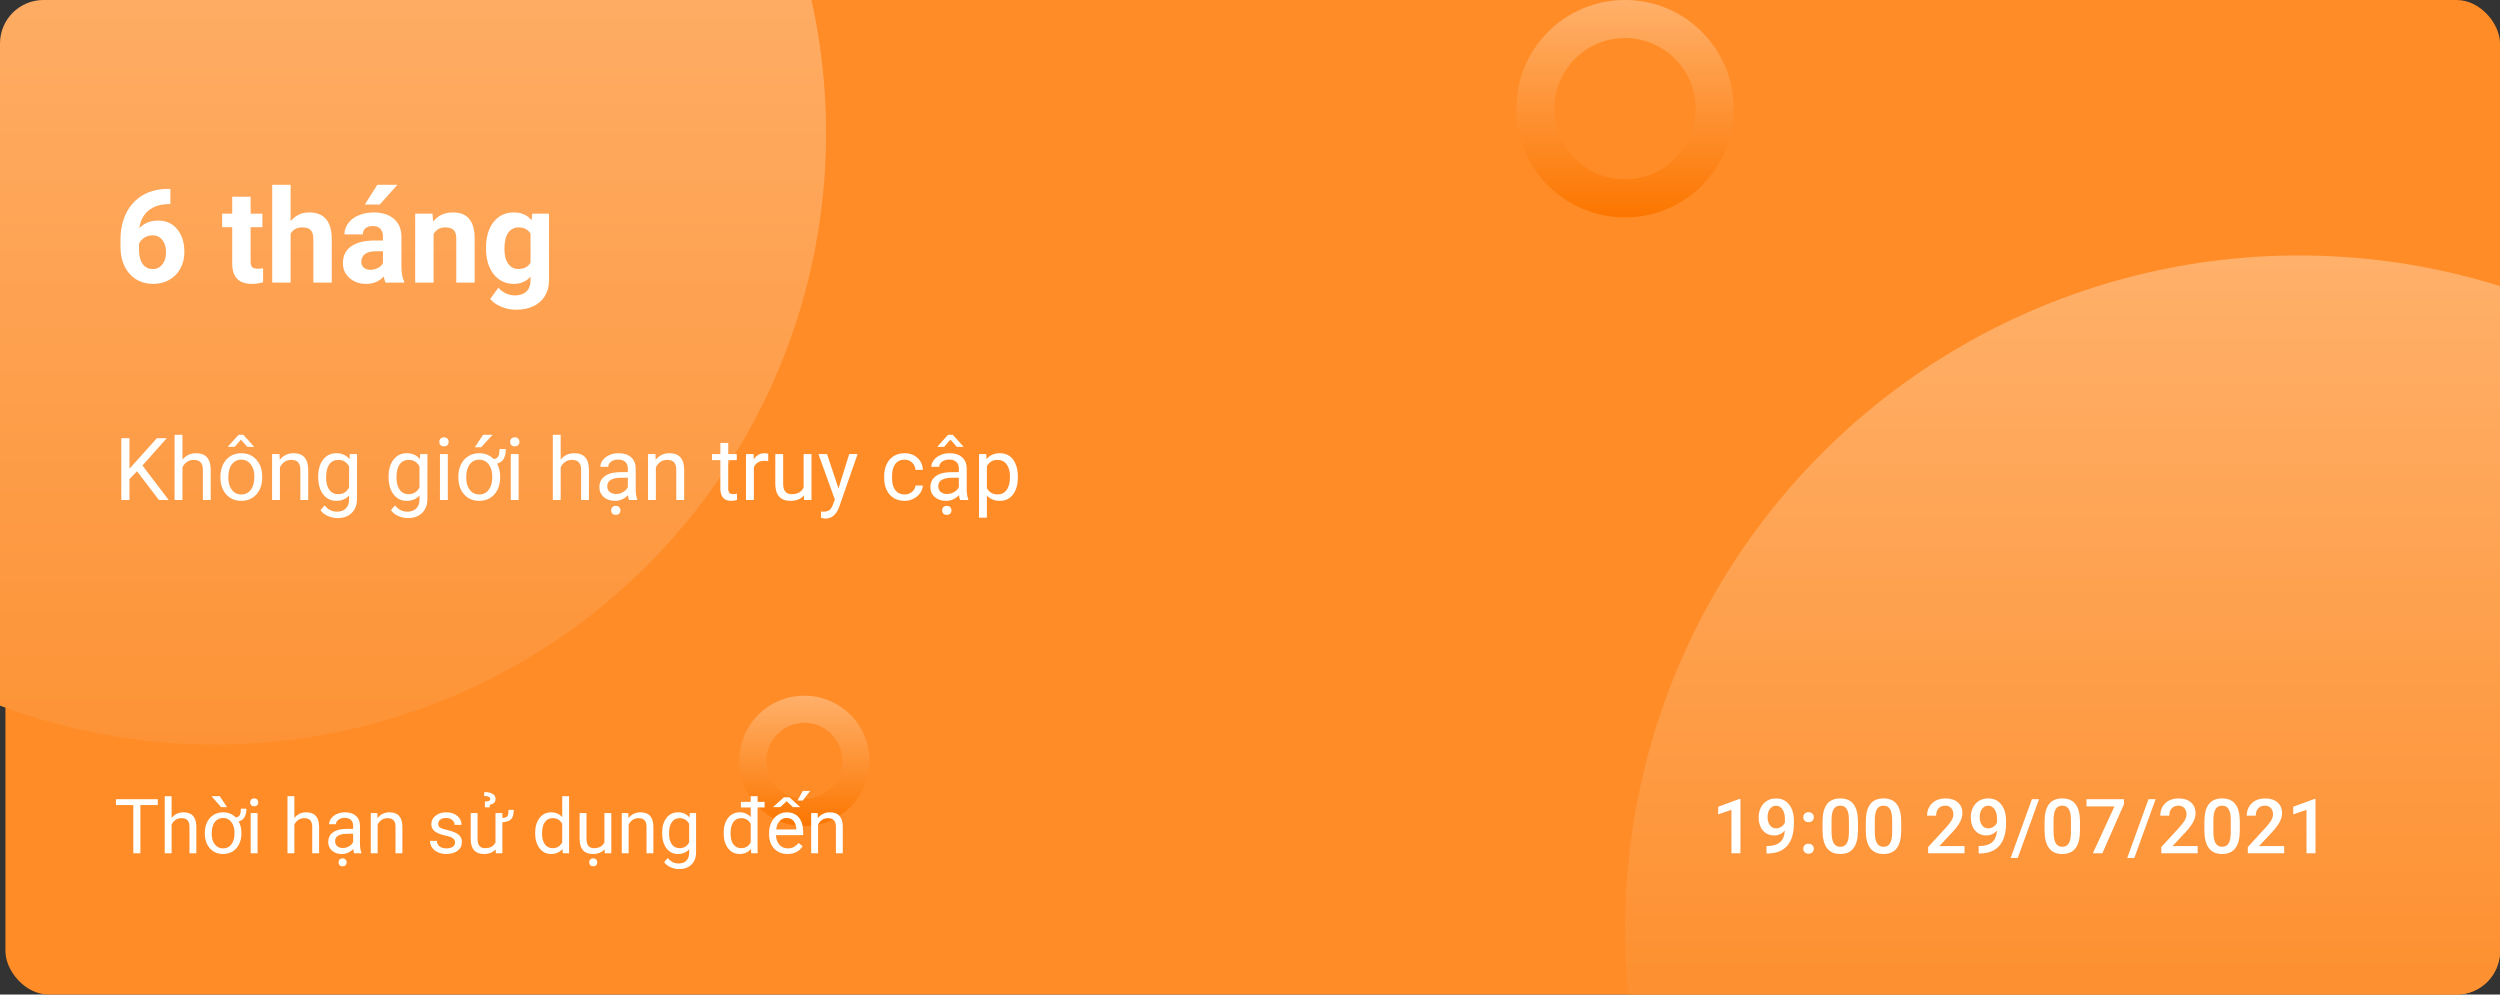 <svg width="460" height="183" viewBox="0 0 460 183" fill="none" xmlns="http://www.w3.org/2000/svg">
<rect x="0" y="0" width="460" height="183" fill="#333333" stroke="none"/>
<g clip-path="url(#clip0)">
<rect x="1" width="459" height="183" rx="8" fill="#FF8C26"/>
<circle cx="39.5" cy="24.5" r="112.5" fill="url(#paint0_linear)"/>
<circle cx="423" cy="171" r="124" fill="url(#paint1_linear)"/>
<circle cx="299" cy="20" r="16.5" stroke="url(#paint2_linear)" stroke-width="7"/>
<circle cx="148" cy="140" r="9.5" stroke="url(#paint3_linear)" stroke-width="5"/>
<path d="M25.211 86.711L23.82 88.156V92H22.32V80.625H23.82V86.25L28.875 80.625H30.688L26.211 85.648L31.039 92H29.242L25.211 86.711ZM33.57 84.57C34.211 83.784 35.044 83.391 36.07 83.391C37.857 83.391 38.758 84.398 38.773 86.414V92H37.328V86.406C37.323 85.797 37.182 85.346 36.906 85.055C36.635 84.763 36.211 84.617 35.633 84.617C35.164 84.617 34.753 84.742 34.398 84.992C34.044 85.242 33.768 85.57 33.57 85.977V92H32.125V80H33.57V84.57ZM40.555 87.695C40.555 86.867 40.716 86.122 41.039 85.461C41.367 84.799 41.82 84.289 42.398 83.93C42.982 83.57 43.646 83.391 44.391 83.391C45.542 83.391 46.471 83.789 47.18 84.586C47.893 85.383 48.25 86.443 48.25 87.766V87.867C48.25 88.69 48.091 89.43 47.773 90.086C47.461 90.737 47.01 91.245 46.422 91.609C45.839 91.974 45.167 92.156 44.406 92.156C43.26 92.156 42.331 91.758 41.617 90.961C40.909 90.164 40.555 89.109 40.555 87.797V87.695ZM42.008 87.867C42.008 88.805 42.224 89.557 42.656 90.125C43.094 90.693 43.677 90.977 44.406 90.977C45.141 90.977 45.724 90.69 46.156 90.117C46.589 89.539 46.805 88.732 46.805 87.695C46.805 86.768 46.583 86.018 46.141 85.445C45.703 84.867 45.12 84.578 44.391 84.578C43.677 84.578 43.102 84.862 42.664 85.43C42.227 85.997 42.008 86.81 42.008 87.867ZM46.703 82.141V82.219H45.508L44.336 80.891L43.172 82.219H41.977V82.125L43.898 80H44.773L46.703 82.141ZM51.43 83.547L51.477 84.609C52.122 83.797 52.966 83.391 54.008 83.391C55.794 83.391 56.695 84.398 56.711 86.414V92H55.266V86.406C55.26 85.797 55.12 85.346 54.844 85.055C54.573 84.763 54.148 84.617 53.57 84.617C53.102 84.617 52.69 84.742 52.336 84.992C51.982 85.242 51.706 85.57 51.508 85.977V92H50.062V83.547H51.43ZM58.547 87.703C58.547 86.385 58.852 85.338 59.461 84.562C60.07 83.781 60.878 83.391 61.883 83.391C62.914 83.391 63.719 83.755 64.297 84.484L64.367 83.547H65.688V91.797C65.688 92.891 65.362 93.753 64.711 94.383C64.065 95.013 63.195 95.328 62.102 95.328C61.492 95.328 60.896 95.198 60.312 94.938C59.729 94.677 59.284 94.32 58.977 93.867L59.727 93C60.346 93.766 61.104 94.148 62 94.148C62.703 94.148 63.25 93.951 63.641 93.555C64.037 93.159 64.234 92.602 64.234 91.883V91.156C63.656 91.823 62.867 92.156 61.867 92.156C60.878 92.156 60.075 91.758 59.461 90.961C58.852 90.164 58.547 89.078 58.547 87.703ZM60 87.867C60 88.82 60.195 89.57 60.586 90.117C60.977 90.659 61.523 90.93 62.227 90.93C63.138 90.93 63.807 90.516 64.234 89.688V85.828C63.792 85.021 63.128 84.617 62.242 84.617C61.539 84.617 60.99 84.891 60.594 85.438C60.198 85.984 60 86.794 60 87.867ZM71.5 87.703C71.5 86.385 71.805 85.338 72.414 84.562C73.023 83.781 73.831 83.391 74.836 83.391C75.867 83.391 76.672 83.755 77.25 84.484L77.32 83.547H78.641V91.797C78.641 92.891 78.315 93.753 77.664 94.383C77.018 95.013 76.148 95.328 75.055 95.328C74.445 95.328 73.849 95.198 73.266 94.938C72.682 94.677 72.237 94.32 71.93 93.867L72.68 93C73.299 93.766 74.057 94.148 74.953 94.148C75.656 94.148 76.203 93.951 76.594 93.555C76.99 93.159 77.188 92.602 77.188 91.883V91.156C76.609 91.823 75.82 92.156 74.82 92.156C73.831 92.156 73.029 91.758 72.414 90.961C71.805 90.164 71.5 89.078 71.5 87.703ZM72.953 87.867C72.953 88.82 73.148 89.57 73.539 90.117C73.93 90.659 74.477 90.93 75.18 90.93C76.091 90.93 76.76 90.516 77.188 89.688V85.828C76.745 85.021 76.081 84.617 75.195 84.617C74.492 84.617 73.943 84.891 73.547 85.438C73.151 85.984 72.953 86.794 72.953 87.867ZM82.398 92H80.953V83.547H82.398V92ZM80.836 81.305C80.836 81.07 80.906 80.872 81.047 80.711C81.193 80.549 81.406 80.469 81.688 80.469C81.969 80.469 82.182 80.549 82.328 80.711C82.474 80.872 82.547 81.07 82.547 81.305C82.547 81.539 82.474 81.734 82.328 81.891C82.182 82.047 81.969 82.125 81.688 82.125C81.406 82.125 81.193 82.047 81.047 81.891C80.906 81.734 80.836 81.539 80.836 81.305ZM84.336 87.695C84.336 86.867 84.495 86.125 84.812 85.469C85.135 84.807 85.588 84.297 86.172 83.938C86.76 83.573 87.427 83.391 88.172 83.391C89.25 83.391 90.143 83.75 90.852 84.469C91.221 84.427 91.49 84.276 91.656 84.016C91.823 83.755 91.906 83.292 91.906 82.625H93.078C93.078 84.141 92.539 85.031 91.461 85.297C91.841 86.016 92.031 86.815 92.031 87.695V87.867C92.031 88.69 91.87 89.432 91.547 90.094C91.224 90.755 90.771 91.266 90.188 91.625C89.604 91.979 88.938 92.156 88.188 92.156C87.031 92.156 86.099 91.758 85.391 90.961C84.688 90.159 84.336 89.104 84.336 87.797V87.695ZM85.781 87.867C85.781 88.805 85.997 89.557 86.43 90.125C86.867 90.693 87.453 90.977 88.188 90.977C88.912 90.977 89.49 90.693 89.922 90.125C90.359 89.552 90.578 88.784 90.578 87.82V87.695C90.578 86.753 90.357 85.997 89.914 85.43C89.477 84.862 88.896 84.578 88.172 84.578C87.453 84.578 86.875 84.862 86.438 85.43C86 85.997 85.781 86.81 85.781 87.867ZM88.883 80H90.633L88.539 82.297H87.375L88.883 80ZM95.43 92H93.984V83.547H95.43V92ZM93.867 81.305C93.867 81.07 93.938 80.872 94.078 80.711C94.224 80.549 94.438 80.469 94.719 80.469C95 80.469 95.213 80.549 95.359 80.711C95.505 80.872 95.578 81.07 95.578 81.305C95.578 81.539 95.505 81.734 95.359 81.891C95.213 82.047 95 82.125 94.719 82.125C94.438 82.125 94.224 82.047 94.078 81.891C93.938 81.734 93.867 81.539 93.867 81.305ZM103.164 84.57C103.805 83.784 104.638 83.391 105.664 83.391C107.451 83.391 108.352 84.398 108.367 86.414V92H106.922V86.406C106.917 85.797 106.776 85.346 106.5 85.055C106.229 84.763 105.805 84.617 105.227 84.617C104.758 84.617 104.346 84.742 103.992 84.992C103.638 85.242 103.362 85.57 103.164 85.977V92H101.719V80H103.164V84.57ZM115.75 92C115.667 91.833 115.599 91.537 115.547 91.109C114.875 91.807 114.073 92.156 113.141 92.156C112.307 92.156 111.622 91.922 111.086 91.453C110.555 90.979 110.289 90.38 110.289 89.656C110.289 88.776 110.622 88.094 111.289 87.609C111.961 87.12 112.904 86.875 114.117 86.875H115.523V86.211C115.523 85.706 115.372 85.305 115.07 85.008C114.768 84.706 114.323 84.555 113.734 84.555C113.219 84.555 112.786 84.685 112.438 84.945C112.089 85.206 111.914 85.521 111.914 85.891H110.461C110.461 85.469 110.609 85.062 110.906 84.672C111.208 84.276 111.615 83.963 112.125 83.734C112.641 83.505 113.206 83.391 113.82 83.391C114.794 83.391 115.557 83.635 116.109 84.125C116.661 84.609 116.948 85.279 116.969 86.133V90.023C116.969 90.799 117.068 91.417 117.266 91.875V92H115.75ZM113.352 90.898C113.805 90.898 114.234 90.781 114.641 90.547C115.047 90.312 115.341 90.008 115.523 89.633V87.898H114.391C112.62 87.898 111.734 88.417 111.734 89.453C111.734 89.906 111.885 90.26 112.188 90.516C112.49 90.771 112.878 90.898 113.352 90.898ZM112.453 93.914C112.453 93.68 112.523 93.482 112.664 93.32C112.81 93.159 113.023 93.078 113.305 93.078C113.586 93.078 113.799 93.159 113.945 93.32C114.091 93.482 114.164 93.68 114.164 93.914C114.164 94.148 114.091 94.344 113.945 94.5C113.799 94.656 113.586 94.734 113.305 94.734C113.023 94.734 112.81 94.656 112.664 94.5C112.523 94.344 112.453 94.148 112.453 93.914ZM120.602 83.547L120.648 84.609C121.294 83.797 122.138 83.391 123.18 83.391C124.966 83.391 125.867 84.398 125.883 86.414V92H124.438V86.406C124.432 85.797 124.292 85.346 124.016 85.055C123.745 84.763 123.32 84.617 122.742 84.617C122.273 84.617 121.862 84.742 121.508 84.992C121.154 85.242 120.878 85.57 120.68 85.977V92H119.234V83.547H120.602ZM133.992 81.5V83.547H135.57V84.664H133.992V89.906C133.992 90.245 134.062 90.5 134.203 90.672C134.344 90.838 134.583 90.922 134.922 90.922C135.089 90.922 135.318 90.891 135.609 90.828V92C135.229 92.104 134.859 92.156 134.5 92.156C133.854 92.156 133.367 91.961 133.039 91.57C132.711 91.18 132.547 90.625 132.547 89.906V84.664H131.008V83.547H132.547V81.5H133.992ZM141.352 84.844C141.133 84.807 140.896 84.789 140.641 84.789C139.693 84.789 139.049 85.193 138.711 86V92H137.266V83.547H138.672L138.695 84.523C139.169 83.768 139.841 83.391 140.711 83.391C140.992 83.391 141.206 83.427 141.352 83.5V84.844ZM147.906 91.164C147.344 91.826 146.518 92.156 145.43 92.156C144.529 92.156 143.841 91.896 143.367 91.375C142.898 90.849 142.661 90.073 142.656 89.047V83.547H144.102V89.008C144.102 90.289 144.622 90.93 145.664 90.93C146.768 90.93 147.503 90.518 147.867 89.695V83.547H149.312V92H147.938L147.906 91.164ZM154.281 89.883L156.25 83.547H157.797L154.398 93.305C153.872 94.711 153.036 95.414 151.891 95.414L151.617 95.391L151.078 95.289V94.117L151.469 94.148C151.958 94.148 152.339 94.049 152.609 93.852C152.885 93.654 153.112 93.292 153.289 92.766L153.609 91.906L150.594 83.547H152.172L154.281 89.883ZM166.453 90.977C166.969 90.977 167.419 90.82 167.805 90.508C168.19 90.195 168.404 89.805 168.445 89.336H169.812C169.786 89.82 169.62 90.281 169.312 90.719C169.005 91.156 168.594 91.505 168.078 91.766C167.568 92.026 167.026 92.156 166.453 92.156C165.302 92.156 164.385 91.773 163.703 91.008C163.026 90.237 162.688 89.185 162.688 87.852V87.609C162.688 86.787 162.839 86.055 163.141 85.414C163.443 84.773 163.875 84.276 164.438 83.922C165.005 83.568 165.674 83.391 166.445 83.391C167.393 83.391 168.18 83.674 168.805 84.242C169.435 84.81 169.771 85.547 169.812 86.453H168.445C168.404 85.906 168.195 85.458 167.82 85.109C167.451 84.755 166.992 84.578 166.445 84.578C165.711 84.578 165.141 84.844 164.734 85.375C164.333 85.901 164.133 86.664 164.133 87.664V87.938C164.133 88.912 164.333 89.662 164.734 90.188C165.135 90.713 165.708 90.977 166.453 90.977ZM176.656 92C176.573 91.833 176.505 91.537 176.453 91.109C175.781 91.807 174.979 92.156 174.047 92.156C173.214 92.156 172.529 91.922 171.992 91.453C171.461 90.979 171.195 90.38 171.195 89.656C171.195 88.776 171.529 88.094 172.195 87.609C172.867 87.12 173.81 86.875 175.023 86.875H176.43V86.211C176.43 85.706 176.279 85.305 175.977 85.008C175.674 84.706 175.229 84.555 174.641 84.555C174.125 84.555 173.693 84.685 173.344 84.945C172.995 85.206 172.82 85.521 172.82 85.891H171.367C171.367 85.469 171.516 85.062 171.812 84.672C172.115 84.276 172.521 83.963 173.031 83.734C173.547 83.505 174.112 83.391 174.727 83.391C175.701 83.391 176.464 83.635 177.016 84.125C177.568 84.609 177.854 85.279 177.875 86.133V90.023C177.875 90.799 177.974 91.417 178.172 91.875V92H176.656ZM174.258 90.898C174.711 90.898 175.141 90.781 175.547 90.547C175.953 90.312 176.247 90.008 176.43 89.633V87.898H175.297C173.526 87.898 172.641 88.417 172.641 89.453C172.641 89.906 172.792 90.26 173.094 90.516C173.396 90.771 173.784 90.898 174.258 90.898ZM177.25 82.141V82.219H176.055L174.883 80.891L173.719 82.219H172.523V82.125L174.445 80H175.32L177.25 82.141ZM173.359 93.914C173.359 93.68 173.43 93.482 173.57 93.32C173.716 93.159 173.93 93.078 174.211 93.078C174.492 93.078 174.706 93.159 174.852 93.32C174.997 93.482 175.07 93.68 175.07 93.914C175.07 94.148 174.997 94.344 174.852 94.5C174.706 94.656 174.492 94.734 174.211 94.734C173.93 94.734 173.716 94.656 173.57 94.5C173.43 94.344 173.359 94.148 173.359 93.914ZM187.281 87.867C187.281 89.154 186.987 90.19 186.398 90.977C185.81 91.763 185.013 92.156 184.008 92.156C182.982 92.156 182.174 91.831 181.586 91.18V95.25H180.141V83.547H181.461L181.531 84.484C182.12 83.755 182.938 83.391 183.984 83.391C185 83.391 185.802 83.773 186.391 84.539C186.984 85.305 187.281 86.37 187.281 87.734V87.867ZM185.836 87.703C185.836 86.75 185.633 85.997 185.227 85.445C184.82 84.893 184.263 84.617 183.555 84.617C182.68 84.617 182.023 85.005 181.586 85.781V89.82C182.018 90.591 182.68 90.977 183.57 90.977C184.263 90.977 184.812 90.703 185.219 90.156C185.63 89.604 185.836 88.787 185.836 87.703Z" fill="white"/>
<path d="M29.032 148.127H25.833V157H24.527V148.127H21.335V147.047H29.032V148.127ZM31.575 150.499C32.136 149.811 32.865 149.467 33.763 149.467C35.326 149.467 36.114 150.349 36.128 152.112V157H34.863V152.105C34.859 151.572 34.736 151.178 34.494 150.923C34.257 150.668 33.886 150.54 33.38 150.54C32.97 150.54 32.61 150.649 32.3 150.868C31.99 151.087 31.748 151.374 31.575 151.729V157H30.311V146.5H31.575V150.499ZM37.687 153.233C37.687 152.509 37.825 151.859 38.103 151.285C38.386 150.706 38.783 150.26 39.293 149.945C39.808 149.626 40.391 149.467 41.043 149.467C41.986 149.467 42.768 149.781 43.388 150.41C43.711 150.374 43.946 150.242 44.092 150.014C44.238 149.786 44.31 149.38 44.31 148.797H45.336C45.336 150.123 44.864 150.902 43.921 151.135C44.254 151.764 44.42 152.463 44.42 153.233V153.384C44.42 154.104 44.279 154.753 43.996 155.332C43.714 155.911 43.317 156.357 42.807 156.672C42.296 156.982 41.713 157.137 41.057 157.137C40.045 157.137 39.229 156.788 38.609 156.091C37.994 155.389 37.687 154.466 37.687 153.322V153.233ZM38.951 153.384C38.951 154.204 39.14 154.863 39.519 155.359C39.901 155.856 40.414 156.104 41.057 156.104C41.69 156.104 42.196 155.856 42.574 155.359C42.957 154.858 43.148 154.186 43.148 153.343V153.233C43.148 152.409 42.955 151.748 42.567 151.251C42.185 150.754 41.676 150.506 41.043 150.506C40.414 150.506 39.908 150.754 39.525 151.251C39.143 151.748 38.951 152.459 38.951 153.384ZM41.768 148.51H40.681L38.917 146.5H40.441L41.768 148.51ZM47.394 157H46.129V149.604H47.394V157ZM46.026 147.642C46.026 147.437 46.088 147.263 46.211 147.122C46.339 146.981 46.525 146.91 46.772 146.91C47.018 146.91 47.204 146.981 47.332 147.122C47.46 147.263 47.523 147.437 47.523 147.642C47.523 147.847 47.46 148.018 47.332 148.154C47.204 148.291 47.018 148.359 46.772 148.359C46.525 148.359 46.339 148.291 46.211 148.154C46.088 148.018 46.026 147.847 46.026 147.642ZM54.161 150.499C54.722 149.811 55.451 149.467 56.349 149.467C57.912 149.467 58.7 150.349 58.714 152.112V157H57.449V152.105C57.445 151.572 57.322 151.178 57.08 150.923C56.843 150.668 56.472 150.54 55.966 150.54C55.556 150.54 55.196 150.649 54.886 150.868C54.576 151.087 54.334 151.374 54.161 151.729V157H52.897V146.5H54.161V150.499ZM65.174 157C65.101 156.854 65.042 156.594 64.996 156.221C64.408 156.831 63.706 157.137 62.891 157.137C62.161 157.137 61.562 156.932 61.093 156.521C60.628 156.107 60.395 155.583 60.395 154.949C60.395 154.179 60.687 153.582 61.27 153.158C61.858 152.73 62.683 152.516 63.745 152.516H64.976V151.935C64.976 151.493 64.843 151.142 64.579 150.882C64.315 150.618 63.925 150.485 63.41 150.485C62.959 150.485 62.581 150.599 62.275 150.827C61.97 151.055 61.817 151.331 61.817 151.654H60.546C60.546 151.285 60.676 150.93 60.935 150.588C61.2 150.242 61.555 149.968 62.002 149.768C62.453 149.567 62.948 149.467 63.485 149.467C64.338 149.467 65.005 149.681 65.488 150.109C65.971 150.533 66.222 151.119 66.24 151.866V155.271C66.24 155.95 66.327 156.49 66.5 156.891V157H65.174ZM63.075 156.036C63.472 156.036 63.848 155.934 64.203 155.729C64.559 155.523 64.816 155.257 64.976 154.929V153.411H63.984C62.435 153.411 61.66 153.865 61.66 154.771C61.66 155.168 61.792 155.478 62.057 155.701C62.321 155.924 62.66 156.036 63.075 156.036ZM62.289 158.675C62.289 158.47 62.351 158.297 62.474 158.155C62.601 158.014 62.788 157.943 63.034 157.943C63.28 157.943 63.467 158.014 63.595 158.155C63.722 158.297 63.786 158.47 63.786 158.675C63.786 158.88 63.722 159.051 63.595 159.188C63.467 159.324 63.28 159.393 63.034 159.393C62.788 159.393 62.601 159.324 62.474 159.188C62.351 159.051 62.289 158.88 62.289 158.675ZM69.419 149.604L69.46 150.533C70.025 149.822 70.763 149.467 71.675 149.467C73.238 149.467 74.026 150.349 74.04 152.112V157H72.775V152.105C72.771 151.572 72.648 151.178 72.406 150.923C72.169 150.668 71.798 150.54 71.292 150.54C70.882 150.54 70.522 150.649 70.212 150.868C69.902 151.087 69.66 151.374 69.487 151.729V157H68.223V149.604H69.419ZM83.727 155.038C83.727 154.696 83.597 154.432 83.337 154.245C83.082 154.054 82.633 153.89 81.99 153.753C81.352 153.616 80.844 153.452 80.466 153.261C80.092 153.069 79.814 152.841 79.632 152.577C79.454 152.313 79.365 151.998 79.365 151.634C79.365 151.028 79.62 150.515 80.131 150.096C80.646 149.676 81.302 149.467 82.1 149.467C82.938 149.467 83.617 149.683 84.137 150.116C84.661 150.549 84.923 151.103 84.923 151.777H83.651C83.651 151.431 83.503 151.132 83.207 150.882C82.915 150.631 82.546 150.506 82.1 150.506C81.639 150.506 81.279 150.606 81.019 150.807C80.76 151.007 80.63 151.269 80.63 151.593C80.63 151.898 80.751 152.128 80.992 152.283C81.234 152.438 81.669 152.586 82.298 152.728C82.931 152.869 83.444 153.037 83.836 153.233C84.228 153.429 84.517 153.666 84.704 153.944C84.895 154.218 84.991 154.553 84.991 154.949C84.991 155.61 84.727 156.141 84.198 156.542C83.67 156.938 82.984 157.137 82.141 157.137C81.548 157.137 81.024 157.032 80.568 156.822C80.113 156.613 79.755 156.321 79.495 155.947C79.24 155.569 79.112 155.161 79.112 154.724H80.377C80.4 155.147 80.568 155.485 80.883 155.735C81.202 155.981 81.621 156.104 82.141 156.104C82.619 156.104 83.002 156.009 83.289 155.817C83.581 155.621 83.727 155.362 83.727 155.038ZM94.534 149.016C94.534 149.836 94.366 150.415 94.028 150.752C93.696 151.085 93.165 151.26 92.436 151.278V157H91.232L91.205 156.269C90.713 156.847 89.991 157.137 89.038 157.137C88.25 157.137 87.648 156.909 87.233 156.453C86.823 155.993 86.616 155.314 86.611 154.416V149.604H87.876V154.382C87.876 155.503 88.332 156.063 89.243 156.063C90.209 156.063 90.852 155.703 91.171 154.983V149.604H92.436V150.499C92.745 150.49 92.978 150.447 93.133 150.369C93.288 150.287 93.397 150.164 93.461 150C93.529 149.836 93.564 149.508 93.564 149.016H94.534ZM89.223 148.544L89.216 147.498C89.558 147.475 89.808 147.43 89.968 147.361C90.127 147.293 90.207 147.17 90.207 146.992C90.207 146.814 90.102 146.682 89.893 146.596C89.688 146.505 89.414 146.459 89.072 146.459L89.12 145.734C89.799 145.734 90.314 145.853 90.665 146.09C91.016 146.322 91.191 146.632 91.191 147.02C91.191 147.298 91.103 147.528 90.925 147.71C90.747 147.892 90.483 148.008 90.132 148.059L90.125 148.544H89.223ZM98.472 153.24C98.472 152.105 98.741 151.194 99.278 150.506C99.816 149.813 100.52 149.467 101.391 149.467C102.257 149.467 102.942 149.763 103.448 150.355V146.5H104.713V157H103.551L103.489 156.207C102.983 156.827 102.279 157.137 101.377 157.137C100.52 157.137 99.821 156.786 99.278 156.084C98.741 155.382 98.472 154.466 98.472 153.336V153.24ZM99.736 153.384C99.736 154.222 99.909 154.879 100.256 155.353C100.602 155.826 101.081 156.063 101.691 156.063C102.493 156.063 103.079 155.703 103.448 154.983V151.586C103.07 150.889 102.489 150.54 101.705 150.54C101.085 150.54 100.602 150.779 100.256 151.258C99.909 151.736 99.736 152.445 99.736 153.384ZM111.248 156.269C110.756 156.847 110.034 157.137 109.081 157.137C108.293 157.137 107.691 156.909 107.276 156.453C106.866 155.993 106.659 155.314 106.654 154.416V149.604H107.919V154.382C107.919 155.503 108.375 156.063 109.286 156.063C110.252 156.063 110.895 155.703 111.214 154.983V149.604H112.479V157H111.275L111.248 156.269ZM108.411 158.675C108.411 158.47 108.473 158.297 108.596 158.155C108.723 158.014 108.91 157.943 109.156 157.943C109.402 157.943 109.589 158.014 109.717 158.155C109.844 158.297 109.908 158.47 109.908 158.675C109.908 158.88 109.844 159.051 109.717 159.188C109.589 159.324 109.402 159.393 109.156 159.393C108.91 159.393 108.723 159.324 108.596 159.188C108.473 159.051 108.411 158.88 108.411 158.675ZM115.603 149.604L115.644 150.533C116.209 149.822 116.947 149.467 117.858 149.467C119.422 149.467 120.21 150.349 120.224 152.112V157H118.959V152.105C118.954 151.572 118.831 151.178 118.59 150.923C118.353 150.668 117.981 150.54 117.476 150.54C117.065 150.54 116.705 150.649 116.396 150.868C116.086 151.087 115.844 151.374 115.671 151.729V157H114.406V149.604H115.603ZM121.83 153.24C121.83 152.087 122.097 151.171 122.63 150.492C123.163 149.809 123.869 149.467 124.749 149.467C125.651 149.467 126.355 149.786 126.861 150.424L126.923 149.604H128.078V156.822C128.078 157.779 127.793 158.534 127.224 159.085C126.659 159.636 125.897 159.912 124.94 159.912C124.407 159.912 123.885 159.798 123.375 159.57C122.865 159.342 122.475 159.03 122.206 158.634L122.862 157.875C123.405 158.545 124.068 158.88 124.852 158.88C125.467 158.88 125.945 158.707 126.287 158.36C126.633 158.014 126.807 157.526 126.807 156.897V156.262C126.301 156.845 125.61 157.137 124.735 157.137C123.869 157.137 123.168 156.788 122.63 156.091C122.097 155.394 121.83 154.443 121.83 153.24ZM123.102 153.384C123.102 154.218 123.272 154.874 123.614 155.353C123.956 155.826 124.435 156.063 125.05 156.063C125.847 156.063 126.433 155.701 126.807 154.977V151.6C126.419 150.893 125.838 150.54 125.063 150.54C124.448 150.54 123.967 150.779 123.621 151.258C123.275 151.736 123.102 152.445 123.102 153.384ZM140.684 148.571H139.398V157H138.236L138.175 156.207C137.669 156.827 136.965 157.137 136.062 157.137C135.206 157.137 134.506 156.786 133.964 156.084C133.426 155.382 133.157 154.466 133.157 153.336V153.24C133.157 152.105 133.426 151.194 133.964 150.506C134.502 149.813 135.206 149.467 136.076 149.467C136.942 149.467 137.628 149.763 138.134 150.355V148.571H136.329V147.539H138.134V146.5H139.398V147.539H140.684V148.571ZM134.422 153.384C134.422 154.222 134.595 154.879 134.941 155.353C135.288 155.826 135.766 156.063 136.377 156.063C137.179 156.063 137.765 155.703 138.134 154.983V151.586C137.756 150.889 137.174 150.54 136.391 150.54C135.771 150.54 135.288 150.779 134.941 151.258C134.595 151.736 134.422 152.445 134.422 153.384ZM144.901 157.137C143.899 157.137 143.083 156.809 142.454 156.152C141.825 155.492 141.511 154.61 141.511 153.507V153.274C141.511 152.541 141.65 151.887 141.928 151.312C142.21 150.734 142.602 150.283 143.104 149.959C143.609 149.631 144.156 149.467 144.744 149.467C145.706 149.467 146.453 149.784 146.986 150.417C147.52 151.05 147.786 151.957 147.786 153.138V153.664H142.775C142.794 154.393 143.006 154.983 143.411 155.435C143.821 155.881 144.341 156.104 144.97 156.104C145.416 156.104 145.795 156.013 146.104 155.831C146.414 155.649 146.686 155.407 146.918 155.106L147.69 155.708C147.071 156.66 146.141 157.137 144.901 157.137ZM144.744 150.506C144.234 150.506 143.805 150.693 143.459 151.066C143.113 151.436 142.898 151.955 142.816 152.625H146.521V152.529C146.485 151.887 146.312 151.39 146.002 151.039C145.692 150.684 145.273 150.506 144.744 150.506ZM144.225 146.712H145.264L147.246 148.51H145.899L144.744 147.423L143.582 148.51H142.229L144.225 146.712ZM147.711 145.529H149.078L147.704 147.3H146.74L147.711 145.529ZM150.452 149.604L150.493 150.533C151.058 149.822 151.797 149.467 152.708 149.467C154.271 149.467 155.06 150.349 155.073 152.112V157H153.809V152.105C153.804 151.572 153.681 151.178 153.439 150.923C153.202 150.668 152.831 150.54 152.325 150.54C151.915 150.54 151.555 150.649 151.245 150.868C150.935 151.087 150.694 151.374 150.521 151.729V157H149.256V149.604H150.452Z" fill="white"/>
<path d="M320.243 157H318.589V149.009L316.148 149.843V148.441L320.031 147.013H320.243V157ZM328.412 152.837C327.856 153.425 327.207 153.719 326.464 153.719C325.589 153.719 324.892 153.413 324.372 152.803C323.853 152.188 323.593 151.381 323.593 150.383C323.593 149.727 323.725 149.132 323.989 148.599C324.254 148.065 324.63 147.651 325.117 147.354C325.605 147.058 326.17 146.91 326.812 146.91C327.815 146.91 328.61 147.284 329.198 148.031C329.786 148.779 330.08 149.779 330.08 151.032V151.497C330.08 153.293 329.674 154.662 328.863 155.605C328.052 156.549 326.842 157.027 325.233 157.041H325.035V155.667H325.274C326.254 155.653 327.006 155.419 327.53 154.963C328.054 154.503 328.348 153.794 328.412 152.837ZM326.812 152.42C327.145 152.42 327.457 152.324 327.749 152.133C328.041 151.941 328.266 151.677 328.426 151.34V150.69C328.426 149.957 328.275 149.367 327.975 148.92C327.674 148.473 327.284 148.25 326.806 148.25C326.327 148.25 325.944 148.448 325.657 148.845C325.375 149.237 325.233 149.733 325.233 150.335C325.233 150.959 325.377 151.463 325.664 151.846C325.951 152.229 326.334 152.42 326.812 152.42ZM332.767 155.25C333.076 155.25 333.316 155.339 333.484 155.517C333.653 155.69 333.737 155.909 333.737 156.173C333.737 156.433 333.653 156.649 333.484 156.822C333.316 156.991 333.076 157.075 332.767 157.075C332.47 157.075 332.236 156.991 332.062 156.822C331.889 156.654 331.803 156.437 331.803 156.173C331.803 155.909 331.887 155.69 332.056 155.517C332.224 155.339 332.461 155.25 332.767 155.25ZM332.767 149.446C333.076 149.446 333.316 149.535 333.484 149.713C333.653 149.886 333.737 150.105 333.737 150.369C333.737 150.629 333.653 150.845 333.484 151.019C333.316 151.187 333.076 151.271 332.767 151.271C332.47 151.271 332.236 151.187 332.062 151.019C331.889 150.85 331.803 150.633 331.803 150.369C331.803 150.105 331.887 149.886 332.056 149.713C332.224 149.535 332.461 149.446 332.767 149.446ZM341.865 152.81C341.865 154.241 341.596 155.321 341.059 156.05C340.525 156.774 339.712 157.137 338.618 157.137C337.543 157.137 336.731 156.784 336.185 156.077C335.642 155.366 335.364 154.316 335.351 152.926V151.203C335.351 149.772 335.617 148.699 336.15 147.983C336.688 147.268 337.506 146.91 338.604 146.91C339.694 146.91 340.505 147.259 341.038 147.956C341.576 148.653 341.852 149.697 341.865 151.087V152.81ZM340.204 150.95C340.204 150.016 340.076 149.332 339.821 148.899C339.566 148.462 339.16 148.243 338.604 148.243C338.062 148.243 337.663 148.451 337.408 148.865C337.153 149.275 337.019 149.918 337.005 150.793V153.049C337.005 153.979 337.135 154.671 337.395 155.127C337.654 155.583 338.062 155.811 338.618 155.811C339.151 155.811 339.546 155.601 339.801 155.182C340.056 154.758 340.19 154.097 340.204 153.199V150.95ZM349.822 152.81C349.822 154.241 349.553 155.321 349.016 156.05C348.482 156.774 347.669 157.137 346.575 157.137C345.5 157.137 344.688 156.784 344.142 156.077C343.599 155.366 343.321 154.316 343.308 152.926V151.203C343.308 149.772 343.574 148.699 344.107 147.983C344.645 147.268 345.463 146.91 346.562 146.91C347.651 146.91 348.462 147.259 348.995 147.956C349.533 148.653 349.809 149.697 349.822 151.087V152.81ZM348.161 150.95C348.161 150.016 348.034 149.332 347.778 148.899C347.523 148.462 347.118 148.243 346.562 148.243C346.019 148.243 345.62 148.451 345.365 148.865C345.11 149.275 344.976 149.918 344.962 150.793V153.049C344.962 153.979 345.092 154.671 345.352 155.127C345.611 155.583 346.019 155.811 346.575 155.811C347.108 155.811 347.503 155.601 347.758 155.182C348.013 154.758 348.147 154.097 348.161 153.199V150.95ZM361.471 157H354.778V155.858L358.094 152.242C358.572 151.709 358.912 151.265 359.112 150.909C359.317 150.549 359.42 150.189 359.42 149.829C359.42 149.355 359.285 148.972 359.017 148.681C358.752 148.389 358.395 148.243 357.943 148.243C357.406 148.243 356.989 148.407 356.692 148.735C356.396 149.063 356.248 149.512 356.248 150.082H354.587C354.587 149.476 354.724 148.931 354.997 148.448C355.275 147.961 355.669 147.582 356.18 147.313C356.695 147.045 357.287 146.91 357.957 146.91C358.923 146.91 359.684 147.154 360.24 147.642C360.801 148.125 361.081 148.795 361.081 149.651C361.081 150.148 360.94 150.67 360.657 151.217C360.379 151.759 359.921 152.377 359.283 153.069L356.85 155.674H361.471V157ZM367.445 152.837C366.889 153.425 366.24 153.719 365.497 153.719C364.622 153.719 363.925 153.413 363.405 152.803C362.886 152.188 362.626 151.381 362.626 150.383C362.626 149.727 362.758 149.132 363.022 148.599C363.287 148.065 363.663 147.651 364.15 147.354C364.638 147.058 365.203 146.91 365.846 146.91C366.848 146.91 367.644 147.284 368.231 148.031C368.819 148.779 369.113 149.779 369.113 151.032V151.497C369.113 153.293 368.708 154.662 367.896 155.605C367.085 156.549 365.875 157.027 364.267 157.041H364.068V155.667H364.308C365.287 155.653 366.039 155.419 366.563 154.963C367.088 154.503 367.382 153.794 367.445 152.837ZM365.846 152.42C366.178 152.42 366.491 152.324 366.782 152.133C367.074 151.941 367.299 151.677 367.459 151.34V150.69C367.459 149.957 367.309 149.367 367.008 148.92C366.707 148.473 366.317 148.25 365.839 148.25C365.36 148.25 364.978 148.448 364.69 148.845C364.408 149.237 364.267 149.733 364.267 150.335C364.267 150.959 364.41 151.463 364.697 151.846C364.984 152.229 365.367 152.42 365.846 152.42ZM371.267 157.854H369.961L373.878 147.047H375.184L371.267 157.854ZM382.717 152.81C382.717 154.241 382.448 155.321 381.91 156.05C381.377 156.774 380.563 157.137 379.47 157.137C378.394 157.137 377.583 156.784 377.036 156.077C376.494 155.366 376.216 154.316 376.202 152.926V151.203C376.202 149.772 376.469 148.699 377.002 147.983C377.54 147.268 378.358 146.91 379.456 146.91C380.545 146.91 381.356 147.259 381.89 147.956C382.427 148.653 382.703 149.697 382.717 151.087V152.81ZM381.056 150.95C381.056 150.016 380.928 149.332 380.673 148.899C380.418 148.462 380.012 148.243 379.456 148.243C378.914 148.243 378.515 148.451 378.26 148.865C378.005 149.275 377.87 149.918 377.856 150.793V153.049C377.856 153.979 377.986 154.671 378.246 155.127C378.506 155.583 378.914 155.811 379.47 155.811C380.003 155.811 380.397 155.601 380.652 155.182C380.908 154.758 381.042 154.097 381.056 153.199V150.95ZM390.811 147.97L386.832 157H385.089L389.061 148.38H383.913V147.047H390.811V147.97ZM392.718 157.854H391.412L395.329 147.047H396.635L392.718 157.854ZM404.373 157H397.681V155.858L400.996 152.242C401.475 151.709 401.814 151.265 402.015 150.909C402.22 150.549 402.322 150.189 402.322 149.829C402.322 149.355 402.188 148.972 401.919 148.681C401.655 148.389 401.297 148.243 400.846 148.243C400.308 148.243 399.891 148.407 399.595 148.735C399.299 149.063 399.15 149.512 399.15 150.082H397.489C397.489 149.476 397.626 148.931 397.899 148.448C398.177 147.961 398.572 147.582 399.082 147.313C399.597 147.045 400.189 146.91 400.859 146.91C401.826 146.91 402.587 147.154 403.143 147.642C403.703 148.125 403.983 148.795 403.983 149.651C403.983 150.148 403.842 150.67 403.56 151.217C403.282 151.759 402.824 152.377 402.186 153.069L399.752 155.674H404.373V157ZM412.125 152.81C412.125 154.241 411.856 155.321 411.318 156.05C410.785 156.774 409.972 157.137 408.878 157.137C407.802 157.137 406.991 156.784 406.444 156.077C405.902 155.366 405.624 154.316 405.61 152.926V151.203C405.61 149.772 405.877 148.699 406.41 147.983C406.948 147.268 407.766 146.91 408.864 146.91C409.953 146.91 410.765 147.259 411.298 147.956C411.836 148.653 412.111 149.697 412.125 151.087V152.81ZM410.464 150.95C410.464 150.016 410.336 149.332 410.081 148.899C409.826 148.462 409.42 148.243 408.864 148.243C408.322 148.243 407.923 148.451 407.668 148.865C407.413 149.275 407.278 149.918 407.265 150.793V153.049C407.265 153.979 407.395 154.671 407.654 155.127C407.914 155.583 408.322 155.811 408.878 155.811C409.411 155.811 409.805 155.601 410.061 155.182C410.316 154.758 410.45 154.097 410.464 153.199V150.95ZM420.287 157H413.595V155.858L416.91 152.242C417.389 151.709 417.728 151.265 417.929 150.909C418.134 150.549 418.236 150.189 418.236 149.829C418.236 149.355 418.102 148.972 417.833 148.681C417.569 148.389 417.211 148.243 416.76 148.243C416.222 148.243 415.805 148.407 415.509 148.735C415.213 149.063 415.064 149.512 415.064 150.082H413.403C413.403 149.476 413.54 148.931 413.813 148.448C414.091 147.961 414.486 147.582 414.996 147.313C415.511 147.045 416.104 146.91 416.773 146.91C417.74 146.91 418.501 147.154 419.057 147.642C419.617 148.125 419.897 148.795 419.897 149.651C419.897 150.148 419.756 150.67 419.474 151.217C419.196 151.759 418.738 152.377 418.1 153.069L415.666 155.674H420.287V157ZM426.05 157H424.396V149.009L421.955 149.843V148.441L425.838 147.013H426.05V157Z" fill="white"/>
<path d="M31.348 34.762V37.551H31.02C29.488 37.574 28.254 37.973 27.316 38.746C26.387 39.52 25.828 40.594 25.641 41.969C26.547 41.047 27.691 40.586 29.074 40.586C30.559 40.586 31.738 41.117 32.613 42.18C33.488 43.242 33.926 44.641 33.926 46.375C33.926 47.484 33.684 48.488 33.199 49.387C32.723 50.285 32.043 50.984 31.16 51.484C30.285 51.984 29.293 52.234 28.184 52.234C26.387 52.234 24.934 51.609 23.824 50.359C22.723 49.109 22.172 47.441 22.172 45.355V44.137C22.172 42.285 22.52 40.652 23.215 39.238C23.918 37.816 24.922 36.719 26.227 35.945C27.539 35.164 29.059 34.77 30.785 34.762H31.348ZM28.043 43.305C27.496 43.305 27 43.449 26.555 43.738C26.109 44.02 25.781 44.395 25.57 44.863V45.895C25.57 47.027 25.793 47.914 26.238 48.555C26.684 49.188 27.309 49.504 28.113 49.504C28.84 49.504 29.426 49.219 29.871 48.648C30.324 48.07 30.551 47.324 30.551 46.41C30.551 45.48 30.324 44.73 29.871 44.16C29.418 43.59 28.809 43.305 28.043 43.305ZM46.113 36.203V39.32H48.281V41.805H46.113V48.133C46.113 48.602 46.203 48.938 46.383 49.141C46.562 49.344 46.906 49.445 47.414 49.445C47.789 49.445 48.121 49.418 48.41 49.363V51.93C47.746 52.133 47.062 52.234 46.359 52.234C43.984 52.234 42.773 51.035 42.727 48.637V41.805H40.875V39.32H42.727V36.203H46.113ZM53.473 40.703C54.371 39.625 55.5 39.086 56.859 39.086C59.609 39.086 61.004 40.684 61.043 43.879V52H57.656V43.973C57.656 43.246 57.5 42.711 57.188 42.367C56.875 42.016 56.355 41.84 55.629 41.84C54.637 41.84 53.918 42.223 53.473 42.988V52H50.086V34H53.473V40.703ZM70.945 52C70.789 51.695 70.676 51.316 70.606 50.863C69.785 51.777 68.719 52.234 67.406 52.234C66.164 52.234 65.133 51.875 64.312 51.156C63.5 50.438 63.094 49.531 63.094 48.438C63.094 47.094 63.59 46.062 64.582 45.344C65.582 44.625 67.023 44.262 68.906 44.254H70.465V43.527C70.465 42.941 70.312 42.473 70.008 42.121C69.711 41.77 69.238 41.594 68.59 41.594C68.019 41.594 67.57 41.73 67.242 42.004C66.922 42.277 66.762 42.652 66.762 43.129H63.375C63.375 42.395 63.602 41.715 64.055 41.09C64.508 40.465 65.148 39.977 65.977 39.625C66.805 39.266 67.734 39.086 68.766 39.086C70.328 39.086 71.566 39.48 72.481 40.27C73.402 41.051 73.863 42.152 73.863 43.574V49.07C73.871 50.273 74.039 51.184 74.367 51.801V52H70.945ZM68.144 49.645C68.644 49.645 69.106 49.535 69.527 49.316C69.949 49.09 70.262 48.789 70.465 48.414V46.234H69.199C67.504 46.234 66.602 46.82 66.492 47.992L66.481 48.191C66.481 48.613 66.629 48.961 66.926 49.234C67.223 49.508 67.629 49.645 68.144 49.645ZM69.434 34H73.125L69.879 37.633H67.125L69.434 34ZM79.582 39.32L79.688 40.785C80.594 39.652 81.809 39.086 83.332 39.086C84.676 39.086 85.676 39.48 86.332 40.27C86.988 41.059 87.324 42.238 87.34 43.809V52H83.953V43.891C83.953 43.172 83.797 42.652 83.484 42.332C83.172 42.004 82.652 41.84 81.926 41.84C80.973 41.84 80.258 42.246 79.781 43.059V52H76.394V39.32H79.582ZM89.426 45.566C89.426 43.621 89.887 42.055 90.809 40.867C91.738 39.68 92.988 39.086 94.559 39.086C95.949 39.086 97.031 39.562 97.805 40.516L97.945 39.32H101.016V51.578C101.016 52.688 100.762 53.652 100.254 54.473C99.754 55.293 99.047 55.918 98.133 56.348C97.219 56.777 96.148 56.992 94.922 56.992C93.992 56.992 93.086 56.805 92.203 56.43C91.32 56.062 90.652 55.586 90.199 55L91.699 52.938C92.543 53.883 93.566 54.355 94.769 54.355C95.668 54.355 96.367 54.113 96.867 53.629C97.367 53.152 97.617 52.473 97.617 51.59V50.91C96.836 51.793 95.809 52.234 94.535 52.234C93.012 52.234 91.777 51.641 90.832 50.453C89.894 49.258 89.426 47.676 89.426 45.707V45.566ZM92.812 45.812C92.812 46.961 93.043 47.863 93.504 48.52C93.965 49.168 94.598 49.492 95.402 49.492C96.434 49.492 97.172 49.105 97.617 48.332V43C97.164 42.227 96.434 41.84 95.426 41.84C94.613 41.84 93.973 42.172 93.504 42.836C93.043 43.5 92.812 44.492 92.812 45.812Z" fill="white"/>
</g>
<defs>
<linearGradient id="paint0_linear" x1="39.5" y1="-88" x2="39.5" y2="137" gradientUnits="userSpaceOnUse">
<stop stop-color="#FFBC81"/>
<stop offset="1" stop-color="#FD9336"/>
</linearGradient>
<linearGradient id="paint1_linear" x1="423" y1="47" x2="423" y2="295" gradientUnits="userSpaceOnUse">
<stop stop-color="#FFB06A"/>
<stop offset="1" stop-color="#FC7600"/>
</linearGradient>
<linearGradient id="paint2_linear" x1="299" y1="0" x2="299" y2="40" gradientUnits="userSpaceOnUse">
<stop stop-color="#FFB06A"/>
<stop offset="1" stop-color="#FC7600"/>
</linearGradient>
<linearGradient id="paint3_linear" x1="148" y1="128" x2="148" y2="152" gradientUnits="userSpaceOnUse">
<stop stop-color="#FFB06A"/>
<stop offset="1" stop-color="#FC7600"/>
</linearGradient>
<clipPath id="clip0">
<rect width="460" height="183" rx="8" fill="white"/>
</clipPath>
</defs>
</svg>
